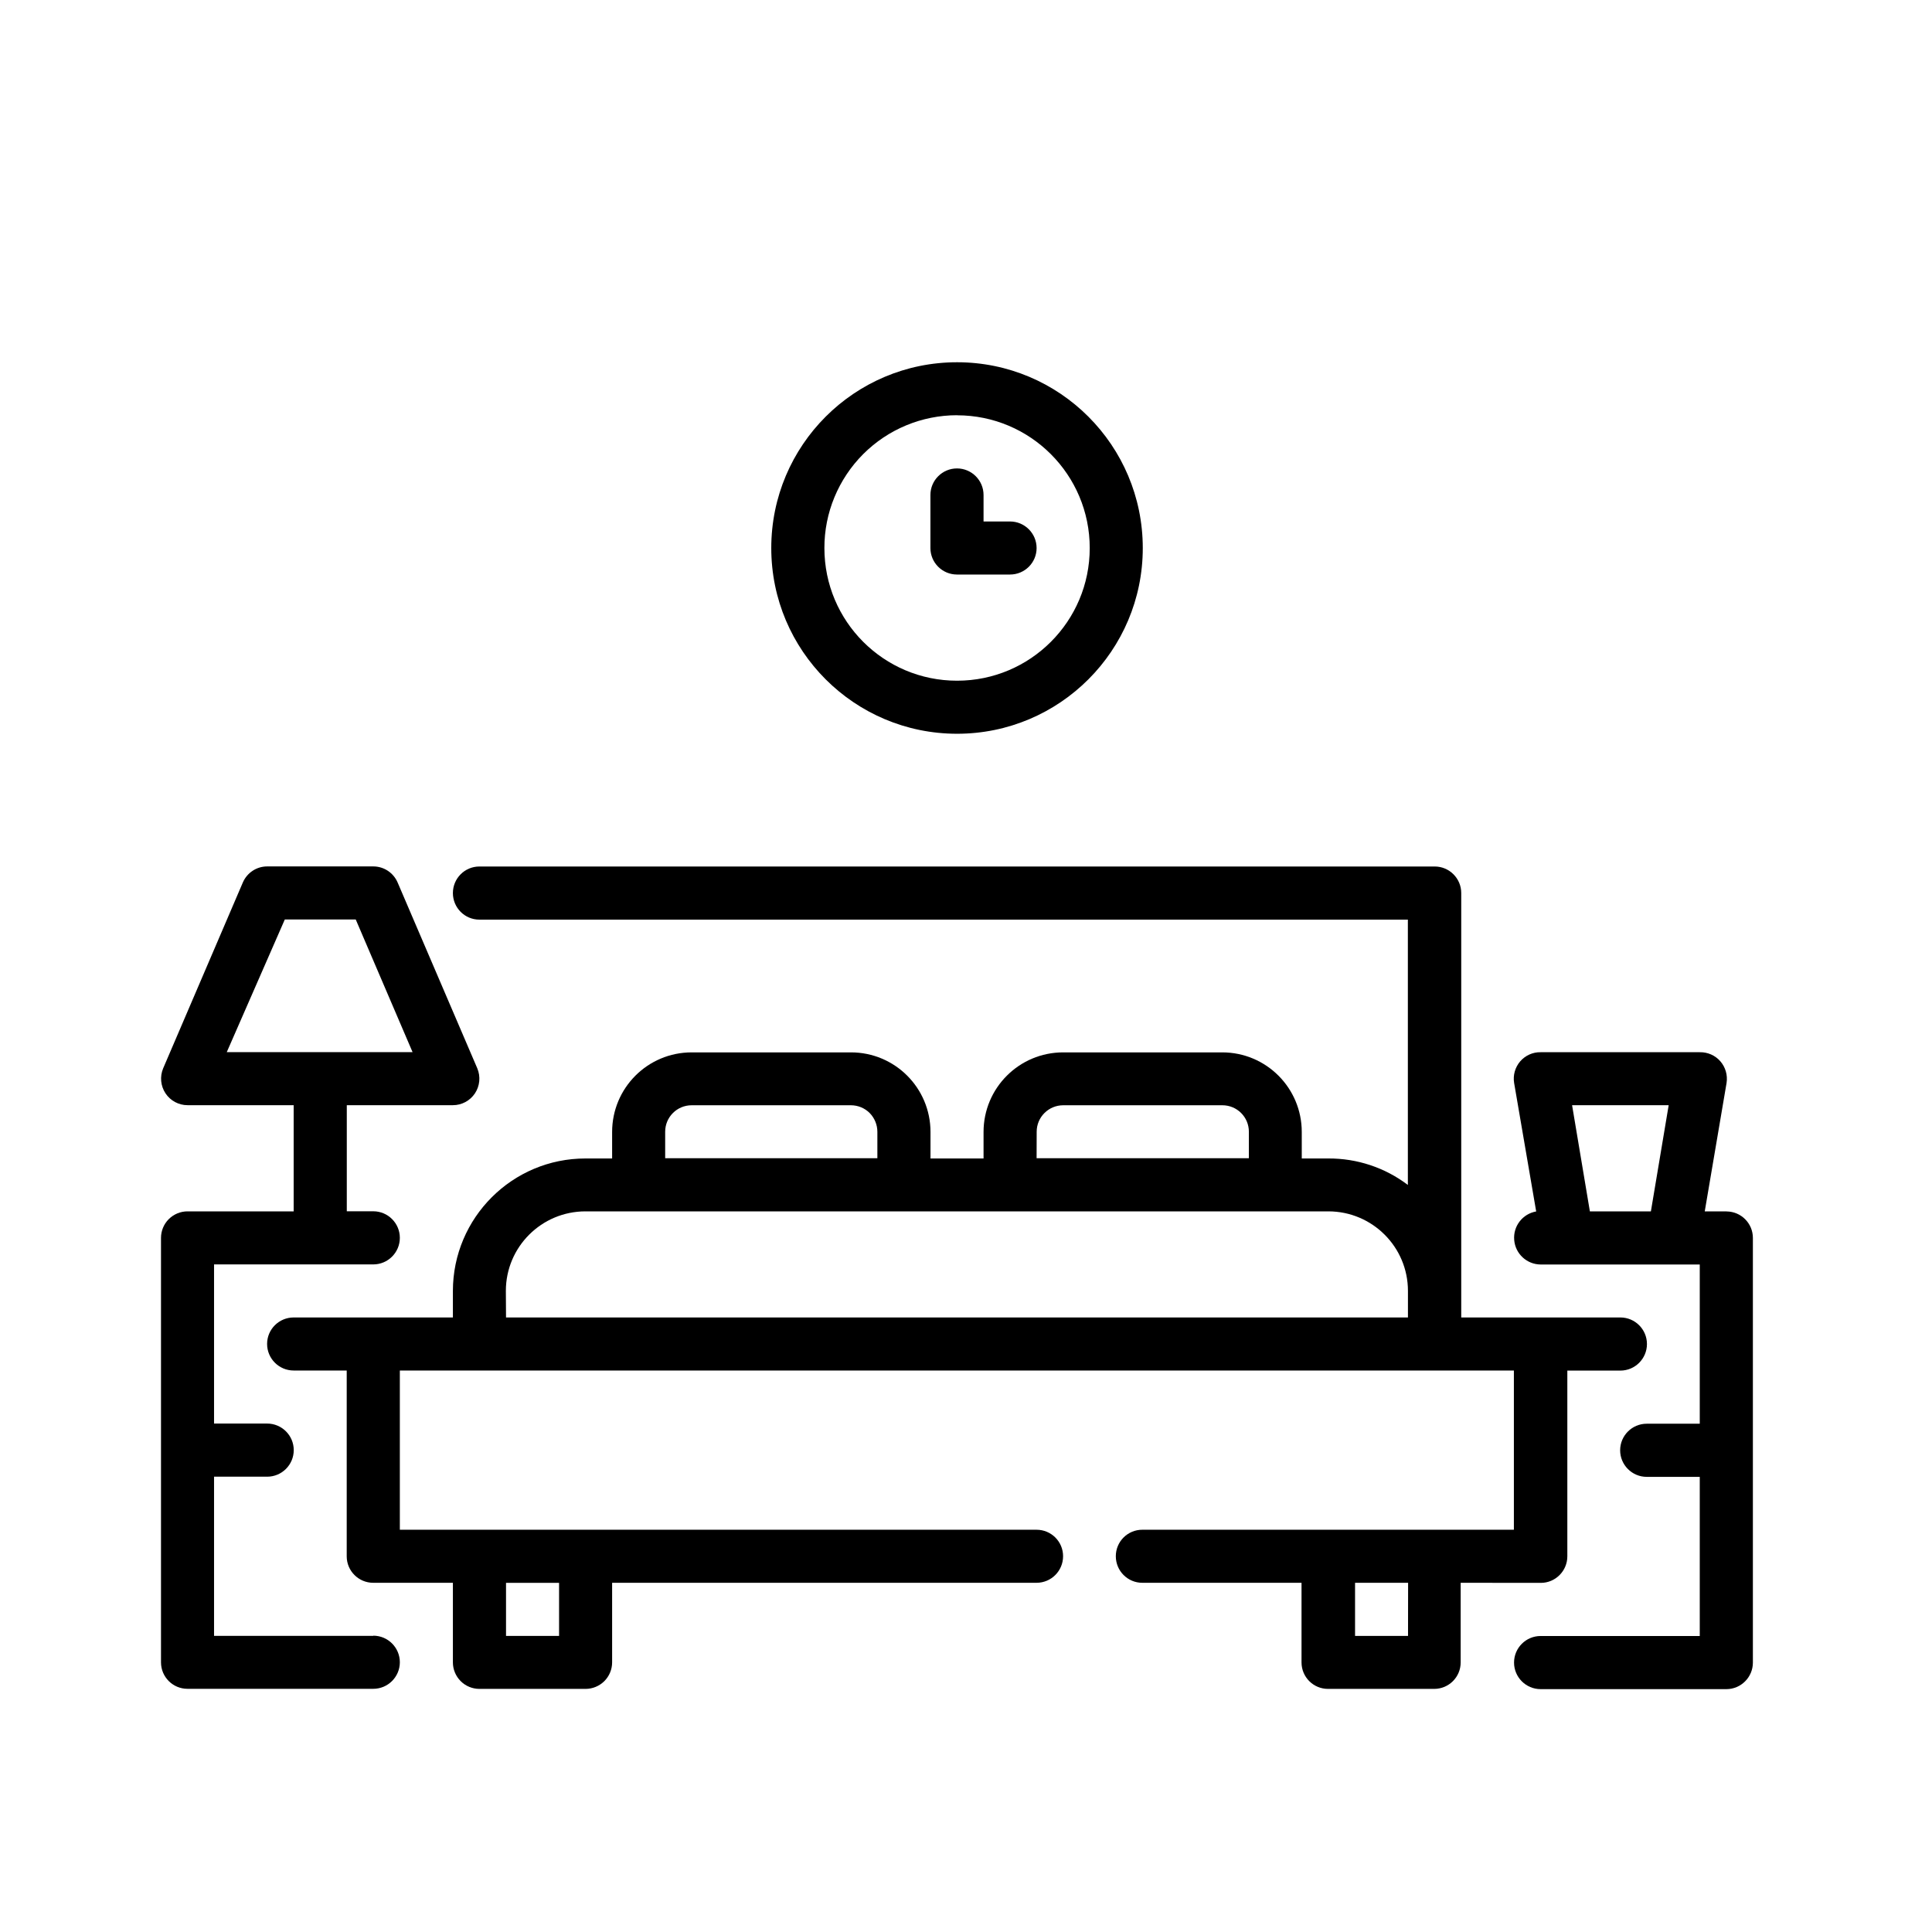 <?xml version="1.0" encoding="UTF-8"?>
<svg width="24px" height="24px" viewBox="0 0 24 24" version="1.1" xmlns="http://www.w3.org/2000/svg" xmlns:xlink="http://www.w3.org/1999/xlink">
    <g transform="translate(2, 4)" fill="#000000">
        <path d="M17.141,15.663 C17.322,15.663 17.47,15.515 17.47,15.333 L17.47,13.026 L18.129,13.026 C18.311,13.026 18.459,12.878 18.459,12.696 C18.459,12.514 18.311,12.366 18.129,12.366 L16.152,12.366 L16.152,7.093 C16.152,6.912 16.004,6.764 15.823,6.764 L3.955,6.764 C3.773,6.764 3.626,6.912 3.626,7.094 C3.626,7.276 3.773,7.424 3.955,7.424 L15.489,7.424 L15.489,10.72 C15.205,10.504 14.857,10.389 14.501,10.391 L14.171,10.391 L14.171,10.062 C14.171,9.515 13.729,9.073 13.183,9.073 L11.207,9.073 C10.661,9.073 10.218,9.515 10.218,10.062 L10.218,10.391 L9.559,10.391 L9.559,10.062 C9.559,9.515 9.117,9.073 8.571,9.073 L6.592,9.073 C6.046,9.073 5.604,9.515 5.604,10.062 L5.604,10.391 L5.274,10.391 C4.365,10.39 3.627,11.127 3.626,12.036 L3.626,12.366 L1.648,12.366 C1.466,12.366 1.318,12.513 1.318,12.695 C1.318,12.877 1.466,13.025 1.648,13.025 L2.307,13.025 L2.307,15.333 C2.307,15.515 2.455,15.662 2.636,15.662 L3.626,15.662 L3.626,16.651 C3.626,16.738 3.661,16.822 3.723,16.884 C3.784,16.945 3.868,16.98 3.955,16.98 L5.274,16.98 C5.362,16.98 5.445,16.945 5.507,16.884 C5.569,16.822 5.604,16.738 5.604,16.651 L5.604,15.662 L10.876,15.662 C11.059,15.662 11.206,15.514 11.206,15.332 C11.206,15.15 11.059,15.003 10.876,15.003 L2.967,15.003 L2.967,13.025 L16.806,13.025 L16.806,15.003 L12.19,15.003 C12.008,15.003 11.861,15.15 11.861,15.332 C11.861,15.514 12.008,15.662 12.19,15.662 L14.168,15.662 L14.168,16.651 C14.168,16.833 14.315,16.98 14.497,16.98 L15.816,16.98 C15.998,16.98 16.145,16.833 16.145,16.651 L16.145,15.662 L17.141,15.663 Z M4.945,15.663 L4.945,16.322 L4.286,16.322 L4.286,15.663 L4.945,15.663 Z M10.878,10.059 C10.878,9.877 11.026,9.73 11.208,9.73 L13.185,9.73 C13.367,9.73 13.514,9.877 13.514,10.059 L13.514,10.388 L10.877,10.388 L10.878,10.059 Z M6.263,10.059 C6.263,9.877 6.41,9.73 6.592,9.73 L8.57,9.73 C8.657,9.73 8.741,9.764 8.803,9.826 C8.864,9.888 8.899,9.972 8.899,10.059 L8.899,10.388 L6.263,10.388 L6.263,10.059 Z M4.284,12.036 C4.284,11.49 4.727,11.048 5.273,11.048 L14.501,11.048 C15.047,11.048 15.49,11.49 15.49,12.036 L15.49,12.366 L4.286,12.366 L4.284,12.036 Z M15.491,16.322 L14.833,16.322 L14.833,15.662 L15.492,15.662 L15.491,16.322 Z" id="Shape" fill-rule="nonzero"></path>
        <path d="M9.889,5.115 C11.163,5.115 12.196,4.082 12.196,2.808 C12.196,1.533 11.163,0.5 9.889,0.5 C8.614,0.5 7.581,1.533 7.581,2.808 C7.581,4.082 8.614,5.115 9.889,5.115 Z M9.889,1.159 C10.799,1.159 11.537,1.897 11.537,2.808 C11.537,3.718 10.799,4.456 9.889,4.456 C8.978,4.456 8.241,3.718 8.241,2.808 C8.24,2.37 8.414,1.951 8.723,1.641 C9.032,1.332 9.451,1.158 9.889,1.158 L9.889,1.159 Z" id="Shape" fill-rule="nonzero"></path>
        <path d="M9.888,3.137 L10.547,3.137 C10.729,3.137 10.877,2.99 10.877,2.808 C10.877,2.626 10.729,2.478 10.547,2.478 L10.218,2.478 L10.218,2.149 C10.218,1.967 10.07,1.819 9.888,1.819 C9.706,1.819 9.558,1.967 9.558,2.149 L9.558,2.808 C9.558,2.99 9.706,3.137 9.888,3.137 Z" id="Path"></path>
        <path d="M19.448,11.048 L19.177,11.048 L19.448,9.453 C19.463,9.356 19.435,9.258 19.371,9.184 C19.307,9.11 19.213,9.069 19.115,9.071 L17.138,9.071 C17.041,9.069 16.948,9.111 16.884,9.185 C16.821,9.259 16.793,9.357 16.809,9.453 L17.083,11.049 C16.913,11.079 16.795,11.233 16.81,11.404 C16.824,11.575 16.967,11.707 17.138,11.708 L19.115,11.708 L19.115,13.686 L18.456,13.686 C18.274,13.686 18.126,13.834 18.126,14.016 C18.126,14.198 18.274,14.346 18.456,14.346 L19.115,14.346 L19.115,16.323 L17.138,16.323 C16.956,16.323 16.808,16.471 16.808,16.653 C16.808,16.835 16.956,16.983 17.138,16.983 L19.446,16.983 C19.627,16.983 19.775,16.835 19.775,16.653 L19.775,11.378 C19.775,11.197 19.629,11.05 19.448,11.049 L19.448,11.048 Z M17.75,11.048 L17.529,9.729 L18.729,9.729 L18.508,11.048 L17.75,11.048 Z" id="Shape" fill-rule="nonzero"></path>
        <path d="M2.637,16.321 L0.659,16.321 L0.659,14.344 L1.319,14.344 C1.501,14.344 1.649,14.196 1.649,14.014 C1.649,13.832 1.501,13.684 1.319,13.684 L0.659,13.684 L0.659,11.707 L2.637,11.707 C2.819,11.707 2.967,11.559 2.967,11.377 C2.967,11.195 2.819,11.047 2.637,11.047 L2.308,11.047 L2.308,9.729 L3.626,9.729 C3.736,9.729 3.839,9.674 3.9,9.582 C3.961,9.49 3.972,9.373 3.929,9.271 L2.94,6.964 C2.888,6.842 2.769,6.763 2.637,6.763 L1.319,6.763 C1.187,6.763 1.068,6.842 1.016,6.964 L0.027,9.271 C-0.016,9.373 -0.005,9.49 0.056,9.582 C0.117,9.674 0.22,9.729 0.33,9.729 L1.648,9.729 L1.648,11.048 L0.329,11.048 C0.242,11.048 0.158,11.083 0.096,11.145 C0.034,11.207 -0,11.291 -4.23451358e-17,11.378 L-4.23451358e-17,16.65 C-2.00774866e-17,16.832 0.147,16.979 0.329,16.979 L2.637,16.979 C2.819,16.979 2.967,16.831 2.967,16.649 C2.967,16.467 2.819,16.319 2.637,16.319 L2.637,16.321 Z M1.538,7.422 L2.419,7.422 L3.125,9.07 L0.817,9.07 L1.538,7.422 Z" id="Shape" fill-rule="nonzero"></path>
    </g>
</svg>